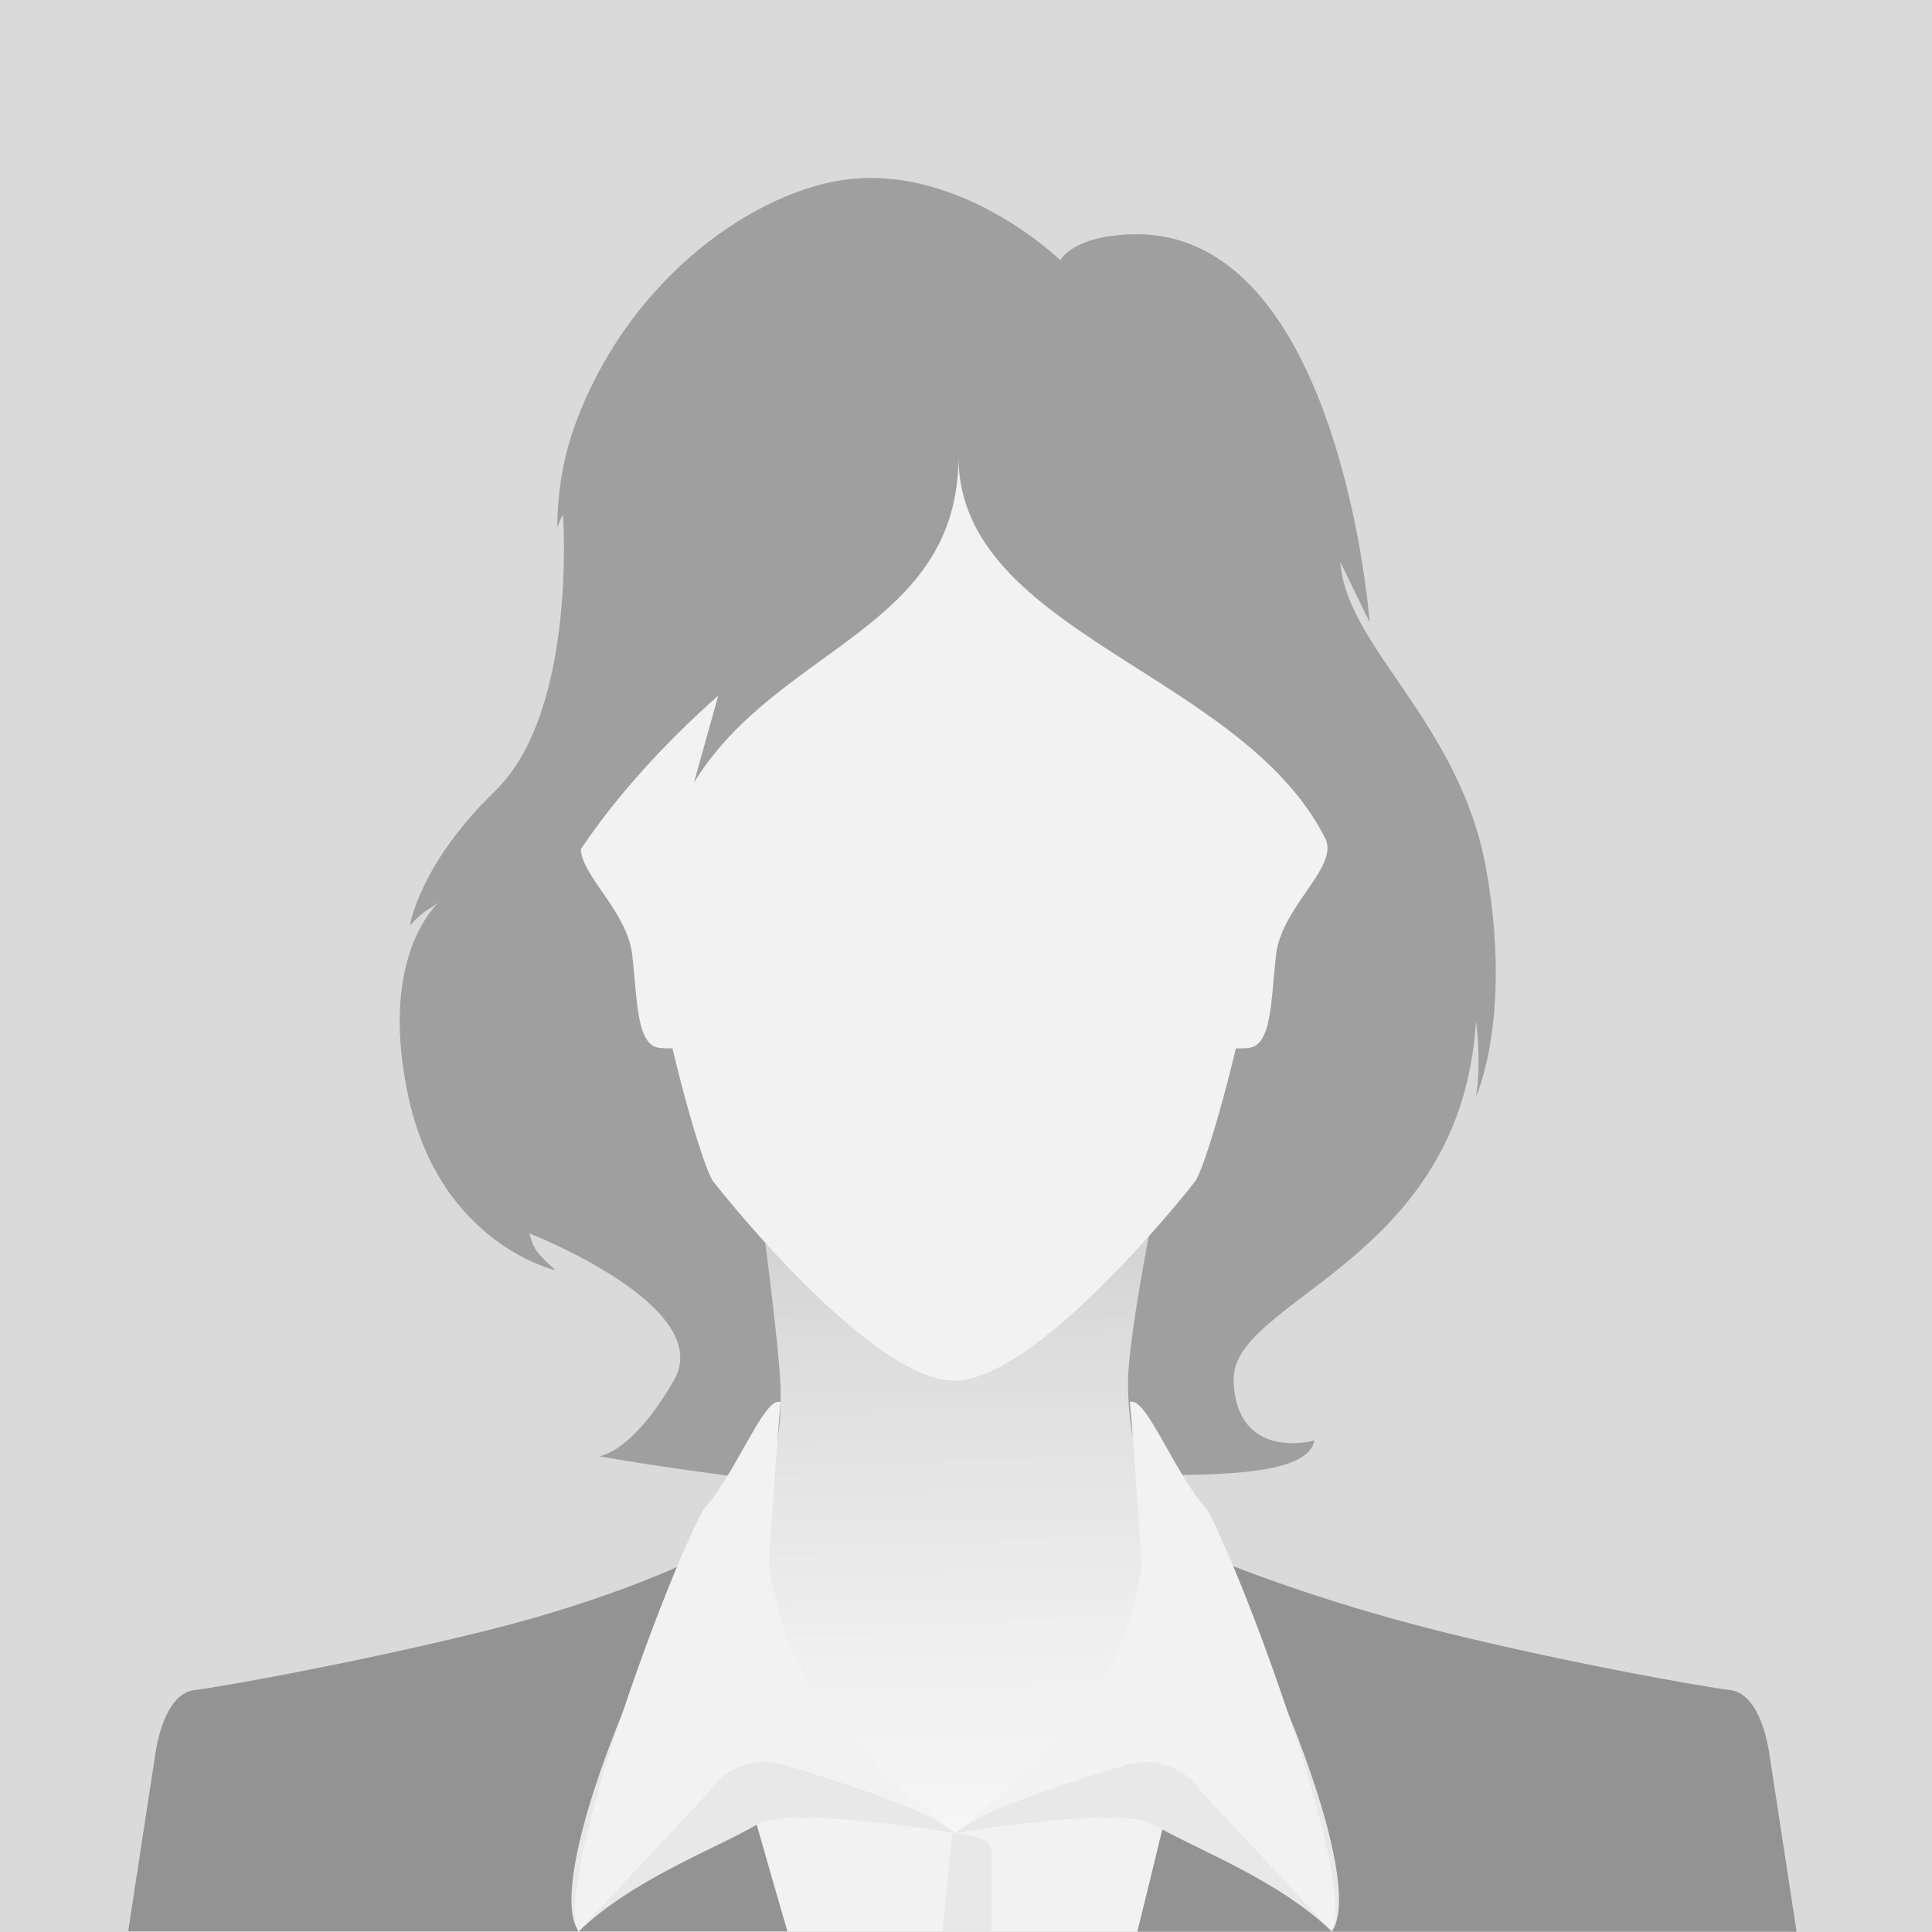 <?xml version="1.0" encoding="utf-8"?>
<!-- Generator: Adobe Illustrator 24.1.2, SVG Export Plug-In . SVG Version: 6.00 Build 0)  -->
<svg version="1.1" id="Layer_1" xmlns="http://www.w3.org/2000/svg" xmlns:xlink="http://www.w3.org/1999/xlink" x="0px" y="0px"
	 viewBox="0 0 818.18 818.18" style="enable-background:new 0 0 818.18 818.18;" xml:space="preserve">
<style type="text/css">
	.st0{fill:#DADADA;}
	.st1{fill:#9F9F9F;}
	.st2{fill:#F2F2F2;}
	.st3{fill:url(#SVGID_1_);}
	.st4{fill:#939393;}
	.st5{fill:#E8E8E8;}
</style>
<g>
	<rect y="0" class="st0" width="818.18" height="818.18"/>
	<g>
		<path class="st1" d="M186,381.84c0.48-0.41,1-0.88,1.57-1.41C187.57,380.43,186.97,380.88,186,381.84z"/>
		<path class="st1" d="M629.5,368.64c-11-62.71-59.44-94.53-61.88-130.65l12.41,25.53c0,0-12.43-166.39-100.39-164.3
			c-25.68,0.61-30.55,11-30.55,11S407.53,69.89,358.65,76c-37.97,4.75-90.93,40.26-114.41,101.95c-5.47,14.37-8.13,29.66-8.23,45.03
			v0.48c0.75-2.2,1.56-4.19,2.41-5.56c0,0,6.13,83.34-28.85,117.18c-32.05,30.99-35.96,56.83-35.96,56.83
			c7.52-7.96,8.01-6.27,12.39-10.07c0.97-0.96,1.57-1.41,1.57-1.41c-0.58,0.53-1.09,1-1.57,1.41c-5.73,5.64-24.58,28.9-13.09,82.45
			c13.44,62.65,62.32,73.65,62.32,73.65c-8.68-7.87-9.3-9.34-11.02-15.59c0,0,79.45,30.9,61.12,62.35
			c-18.33,31.45-31.77,31.98-31.77,31.98s118.54,21.21,158.87,11.57c40.33-9.65,139.31,6.24,144.2-18.2c0,0-33,9.2-34.22-25.34
			c-1.22-34.54,96.54-50.04,102.65-152.27c0,0,2.44,16.88,0,31.87C625.06,464.29,640.5,431.35,629.5,368.64z"/>
		<g>
			<g>
				<path class="st2" d="M518.48,351c0,0,24.81-38.47,37.21-35.96c12.4,2.51,3.1,30.1,6.2,41.81c3.1,11.71-19.17,27.83-21.47,47.37
					c-2.3,19.53-1.65,38.83-11.95,39.6c-10.3,0.77-25.5,0-24.46-29.27C505.05,385.29,518.48,351,518.48,351z"/>
				<path class="st2" d="M289.66,351c0,0-24.81-38.47-37.21-35.96c-12.4,2.51-3.1,30.1-6.2,41.81
					c-3.1,11.71,19.17,27.83,21.47,47.37c2.3,19.53,1.65,38.83,11.95,39.6c10.3,0.77,25.5,0,24.46-29.27
					C303.1,385.29,289.66,351,289.66,351z"/>
			</g>
			<g>
				<linearGradient id="SVGID_1_" gradientUnits="userSpaceOnUse" x1="408.382" y1="961.56" x2="398.787" y2="405.109">
					<stop  offset="0" style="stop-color:#FFFFFF"/>
					<stop  offset="0.241" style="stop-color:#FBFBFB"/>
					<stop  offset="0.477" style="stop-color:#EFEFEF"/>
					<stop  offset="0.71" style="stop-color:#DCDCDC"/>
					<stop  offset="0.94" style="stop-color:#C0C0C0"/>
					<stop  offset="1" style="stop-color:#B8B8B8"/>
				</linearGradient>
				<path class="st3" d="M740.77,753.08c-17.07-25.47-38.97-40.12-115.78-56.33c-76.81-16.21-147.89-27.43-147.27-112.05
					c0.15-20.86,13.5-85.43,13.5-85.43l-85.32,13.87l-85.32-13.87c0,0,8.75,64.6,9.84,85.43c4.39,83.76-66.8,95.84-143.62,112.05
					C110,712.96,99.77,727.61,82.7,753.08c-17.07,25.47-28.42,64.84-28.42,64.84h703.26C757.53,817.92,757.84,778.54,740.77,753.08z
					"/>
				<path class="st2" d="M740.77,753.08c-17.07-25.47-38.97-40.12-115.78-56.33c-48.65-10.27-94.99-18.54-122.28-44.72
					c-1.66,20.1-5.17,39.71-12.53,57.87c-11,26-72.88,60-85.65,66.36c-9-4-21.04-14.72-29.04-20.72c-15-9-20.31-21.64-34.31-30.64
					c-28.24-17.07-34.05-44.49-33.01-73.2c-26.37,26.18-72.74,34.8-121.36,45.06C110,712.95,99.77,727.61,82.7,753.08
					c-17.07,25.47-28.42,64.84-28.42,64.84h703.26C757.53,817.92,757.84,778.54,740.77,753.08z"/>
				<g>
					<path class="st4" d="M333.47,817.92c0,0-42.12-143.45-40.86-157.07c0,0-31.77,16.01-86.28,29.6
						c-54.51,13.59-114.41,24.21-123.83,25.25s-14.64,13.59-16.73,27.19c-2.09,13.59-11.5,75.03-11.5,75.03H333.47z"/>
					<path class="st5" d="M342.81,722.09c-15.27-20.45-44.88-43.05-49.3-58.76c-31.31,55.5-61.32,136.49-48.45,154.6
						c23.08-22.19,57.36-34.63,75.85-45.43c13.49-7.88,83.62,3.76,83.62,3.76C378.33,758.32,364.64,751.31,342.81,722.09z"/>
					<path class="st2" d="M330.6,593.79c-1.37,12.55-5.06,69.31-5.06,69.31c7.92,49.33,29.34,72.96,78.99,113.15
						c-8.46-8.65-47.54-21.39-72.37-28.84c-12.31-3.69-25.57,1.22-32.49,12.05l-54.61,58.46c-10.73-17.65,34.25-143.87,52.76-178.54
						C311.83,623.92,323.82,590.8,330.6,593.79z"/>
				</g>
				<g>
					<path class="st4" d="M481.63,818.05c0,0,35.84-143.58,34.58-157.2c0,0,39.16,16.38,93.67,29.98
						c54.51,13.59,113.31,23.83,122.72,24.88c9.41,1.05,14.64,13.59,16.73,27.19c2.09,13.59,11.5,75.16,11.5,75.16H481.63z"/>
					<path class="st5" d="M466.25,722.09c15.27-20.45,44.88-43.05,49.3-58.76c31.31,55.5,61.32,136.49,48.45,154.6
						c-23.08-22.19-57.36-34.63-75.85-45.43c-13.49-7.88-83.62,3.76-83.62,3.76C430.73,758.32,444.42,751.31,466.25,722.09z"/>
					<path class="st2" d="M478.46,593.79c1.37,12.55,5.06,69.31,5.06,69.31c-7.92,49.33-29.34,72.96-78.99,113.15
						c8.46-8.65,47.54-21.39,72.37-28.84c12.31-3.69,25.57,1.22,32.49,12.05L564,817.92c10.73-17.65-34.25-143.87-52.76-178.54
						C497.23,623.92,485.24,590.8,478.46,593.79z"/>
				</g>
				<path class="st5" d="M419.96,817.92h-20.83l4.27-42.13l12.08,2.84c2.62,0.62,4.48,2.96,4.48,5.65V817.92z"/>
			</g>
			<path class="st2" d="M544.88,252.31c-7.28-98.31-140.8-117.04-140.8-117.04S270.55,154,263.27,252.31
				c-7.28,98.31,31.56,238.75,38.84,248.12c7.28,9.36,67.97,84.27,101.96,84.27c33.99,0,94.68-74.9,101.96-84.27
				C513.32,491.07,552.16,350.62,544.88,252.31z"/>
		</g>
		<path class="st1" d="M214.45,446.39c0,0,0-2.96,0.17-8.29C214.18,443.47,214.45,446.39,214.45,446.39z"/>
		<path class="st1" d="M417.31,129.77C233.6,116.49,216.26,386.91,214.62,438.1c1.68-20.34,13.62-76.04,89.56-143.54l-10.3,36.86
			c35.44-57.74,112.02-64.77,112.02-138.09c0,80.35,138.32,93.39,161.72,178.29C567.62,371.61,620.17,144.44,417.31,129.77z"/>
	</g>
</g>
</svg>
